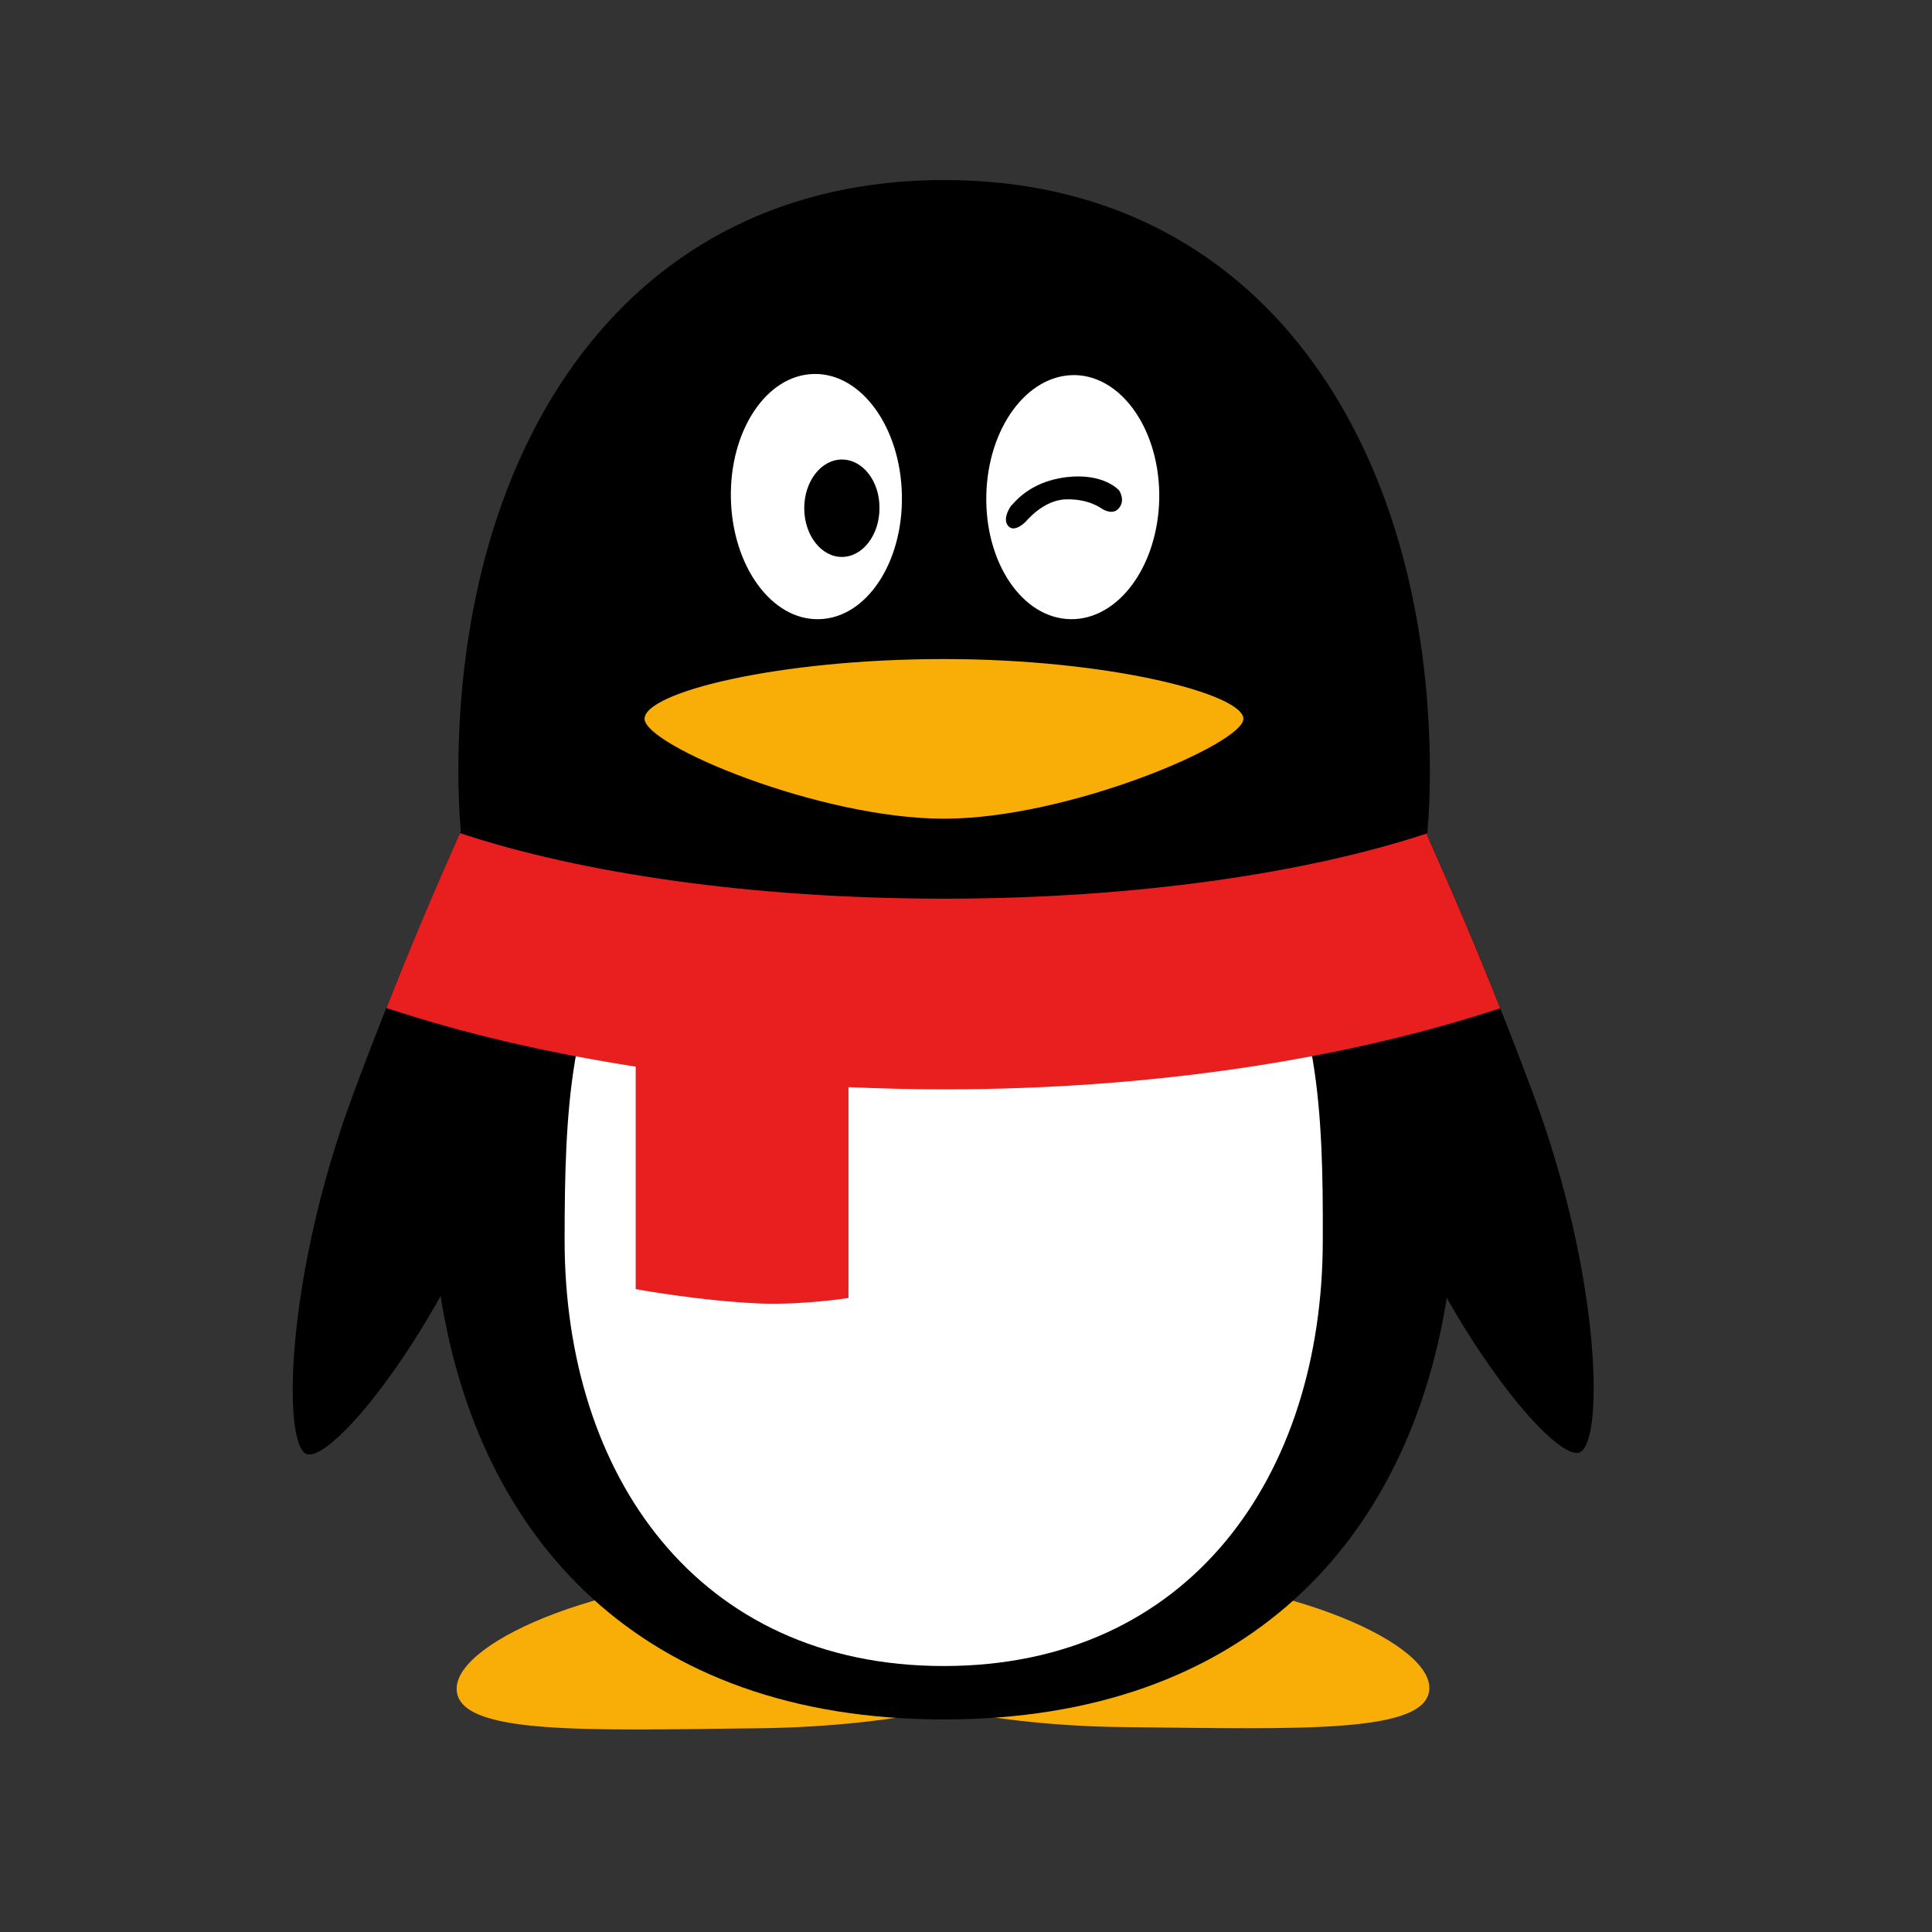 <?xml version="1.0" encoding="UTF-8"?>
<svg width="33px" height="33px" viewBox="0 0 33 33" version="1.1" xmlns="http://www.w3.org/2000/svg" xmlns:xlink="http://www.w3.org/1999/xlink">
    <rect x="0" y="0" width="33" height="33" fill="#333333" stroke="none"/>
    <title>qq</title>
    <g id="呆萌价" stroke="none" stroke-width="1" fill="none" fill-rule="evenodd">
        <g id="pc" transform="translate(-1757, -1009)" fill-rule="nonzero">
            <g id="编组-3" transform="translate(1743, 934)">
                <g id="编组备份" transform="translate(0, 61.5)">
                    <g id="qq-2" transform="translate(14, 13.5)">
                        <g id="qq" transform="translate(5, 3)">
                            <path d="M13.804,23.888 C12.769,23.888 11.861,23.916 11.109,23.982 C10.363,23.911 9.455,23.888 8.42,23.888 C5.447,23.888 2.8,25.012 2.8,25.844 C2.8,26.643 4.998,26.553 7.962,26.52 C9.153,26.506 10.254,26.383 11.147,26.189 C12.026,26.374 13.095,26.492 14.253,26.501 C17.216,26.53 19.414,26.619 19.414,25.83 C19.414,25.008 16.772,23.888 13.804,23.888 L13.804,23.888 Z" id="路径" fill="#F9AE07"></path>
                            <path d="M21.196,15.706 C20.638,14.208 20.033,12.723 19.376,11.268 C19.409,10.908 19.424,10.549 19.424,10.195 C19.424,4.608 16.564,0.075 11.128,0.075 C5.693,0.075 2.829,4.603 2.829,10.19 C2.829,10.53 2.843,10.866 2.871,11.197 C2.446,12.147 1.741,13.777 1.023,15.715 C-0.121,18.816 -0.173,21.624 0.224,21.831 C0.508,21.978 1.543,20.896 2.526,19.137 C3.178,23.273 5.929,26.369 11.124,26.369 C16.304,26.369 19.055,23.292 19.712,19.17 C20.69,20.891 21.711,21.95 21.99,21.803 C22.397,21.6 22.345,18.802 21.196,15.706 L21.196,15.706 Z" id="路径" fill="#000000"></path>
                            <path d="M8.902,3.388 C8.094,3.403 7.461,4.353 7.484,5.511 C7.508,6.669 8.179,7.595 8.987,7.576 C9.795,7.562 10.429,6.612 10.405,5.454 C10.382,4.296 9.71,3.37 8.902,3.388 Z M13.364,3.407 C12.546,3.393 11.87,4.31 11.847,5.463 C11.823,6.617 12.466,7.562 13.284,7.576 C14.101,7.59 14.777,6.673 14.801,5.52 C14.82,4.372 14.177,3.426 13.364,3.407 Z M16.427,12.686 C14.848,12.96 13.019,13.116 11.072,13.116 C9.162,13.116 7.366,12.964 5.806,12.7 C4.729,14.033 4.644,15.994 4.644,18.183 C4.644,22.2 6.917,25.457 11.119,25.457 C15.326,25.457 17.594,22.2 17.594,18.183 C17.604,15.989 17.519,14.023 16.427,12.686 L16.427,12.686 Z" id="形状" fill="#FFFFFF"></path>
                            <path d="M11.124,8.257 C8.297,8.257 6.01,8.824 6.01,9.278 C6.01,9.731 9.001,10.984 11.124,10.984 C13.246,10.984 16.238,9.703 16.238,9.278 C16.238,8.857 13.95,8.257 11.124,8.257 Z" id="路径" fill="#F9AE07"></path>
                            <path d="M19.376,11.268 L19.376,11.235 C17.301,11.92 14.371,12.35 11.124,12.35 C7.867,12.35 4.932,11.92 2.857,11.23 C2.417,12.213 1.997,13.21 1.6,14.217 C2.881,14.642 4.313,14.978 5.858,15.219 L5.858,19.019 C5.858,19.019 6.955,19.222 7.985,19.265 C8.718,19.293 9.493,19.17 9.493,19.17 L9.493,15.569 C10.027,15.592 10.571,15.607 11.124,15.607 C14.692,15.607 17.987,15.091 20.624,14.222 C20.232,13.229 19.811,12.241 19.376,11.268 L19.376,11.268 Z" id="路径" fill="#E91F1F"></path>
                            <path d="M9.38,4.849 C9.025,4.849 8.737,5.222 8.737,5.681 C8.737,6.139 9.025,6.513 9.38,6.513 C9.734,6.513 10.022,6.139 10.022,5.681 C10.027,5.222 9.739,4.849 9.38,4.849 Z M14.116,5.378 C14.116,5.378 13.856,5.071 13.208,5.151 C12.565,5.232 12.315,5.605 12.267,5.643 C12.267,5.643 12.112,5.856 12.22,5.983 C12.329,6.111 12.523,5.908 12.523,5.908 C12.523,5.908 12.82,5.539 13.203,5.53 C13.586,5.515 13.808,5.681 13.808,5.681 C13.808,5.681 13.997,5.818 14.111,5.681 C14.229,5.544 14.116,5.378 14.116,5.378 L14.116,5.378 Z" id="形状" fill="#000000"></path>
                        </g>
                    </g>
                </g>
            </g>
        </g>
    </g>
</svg>